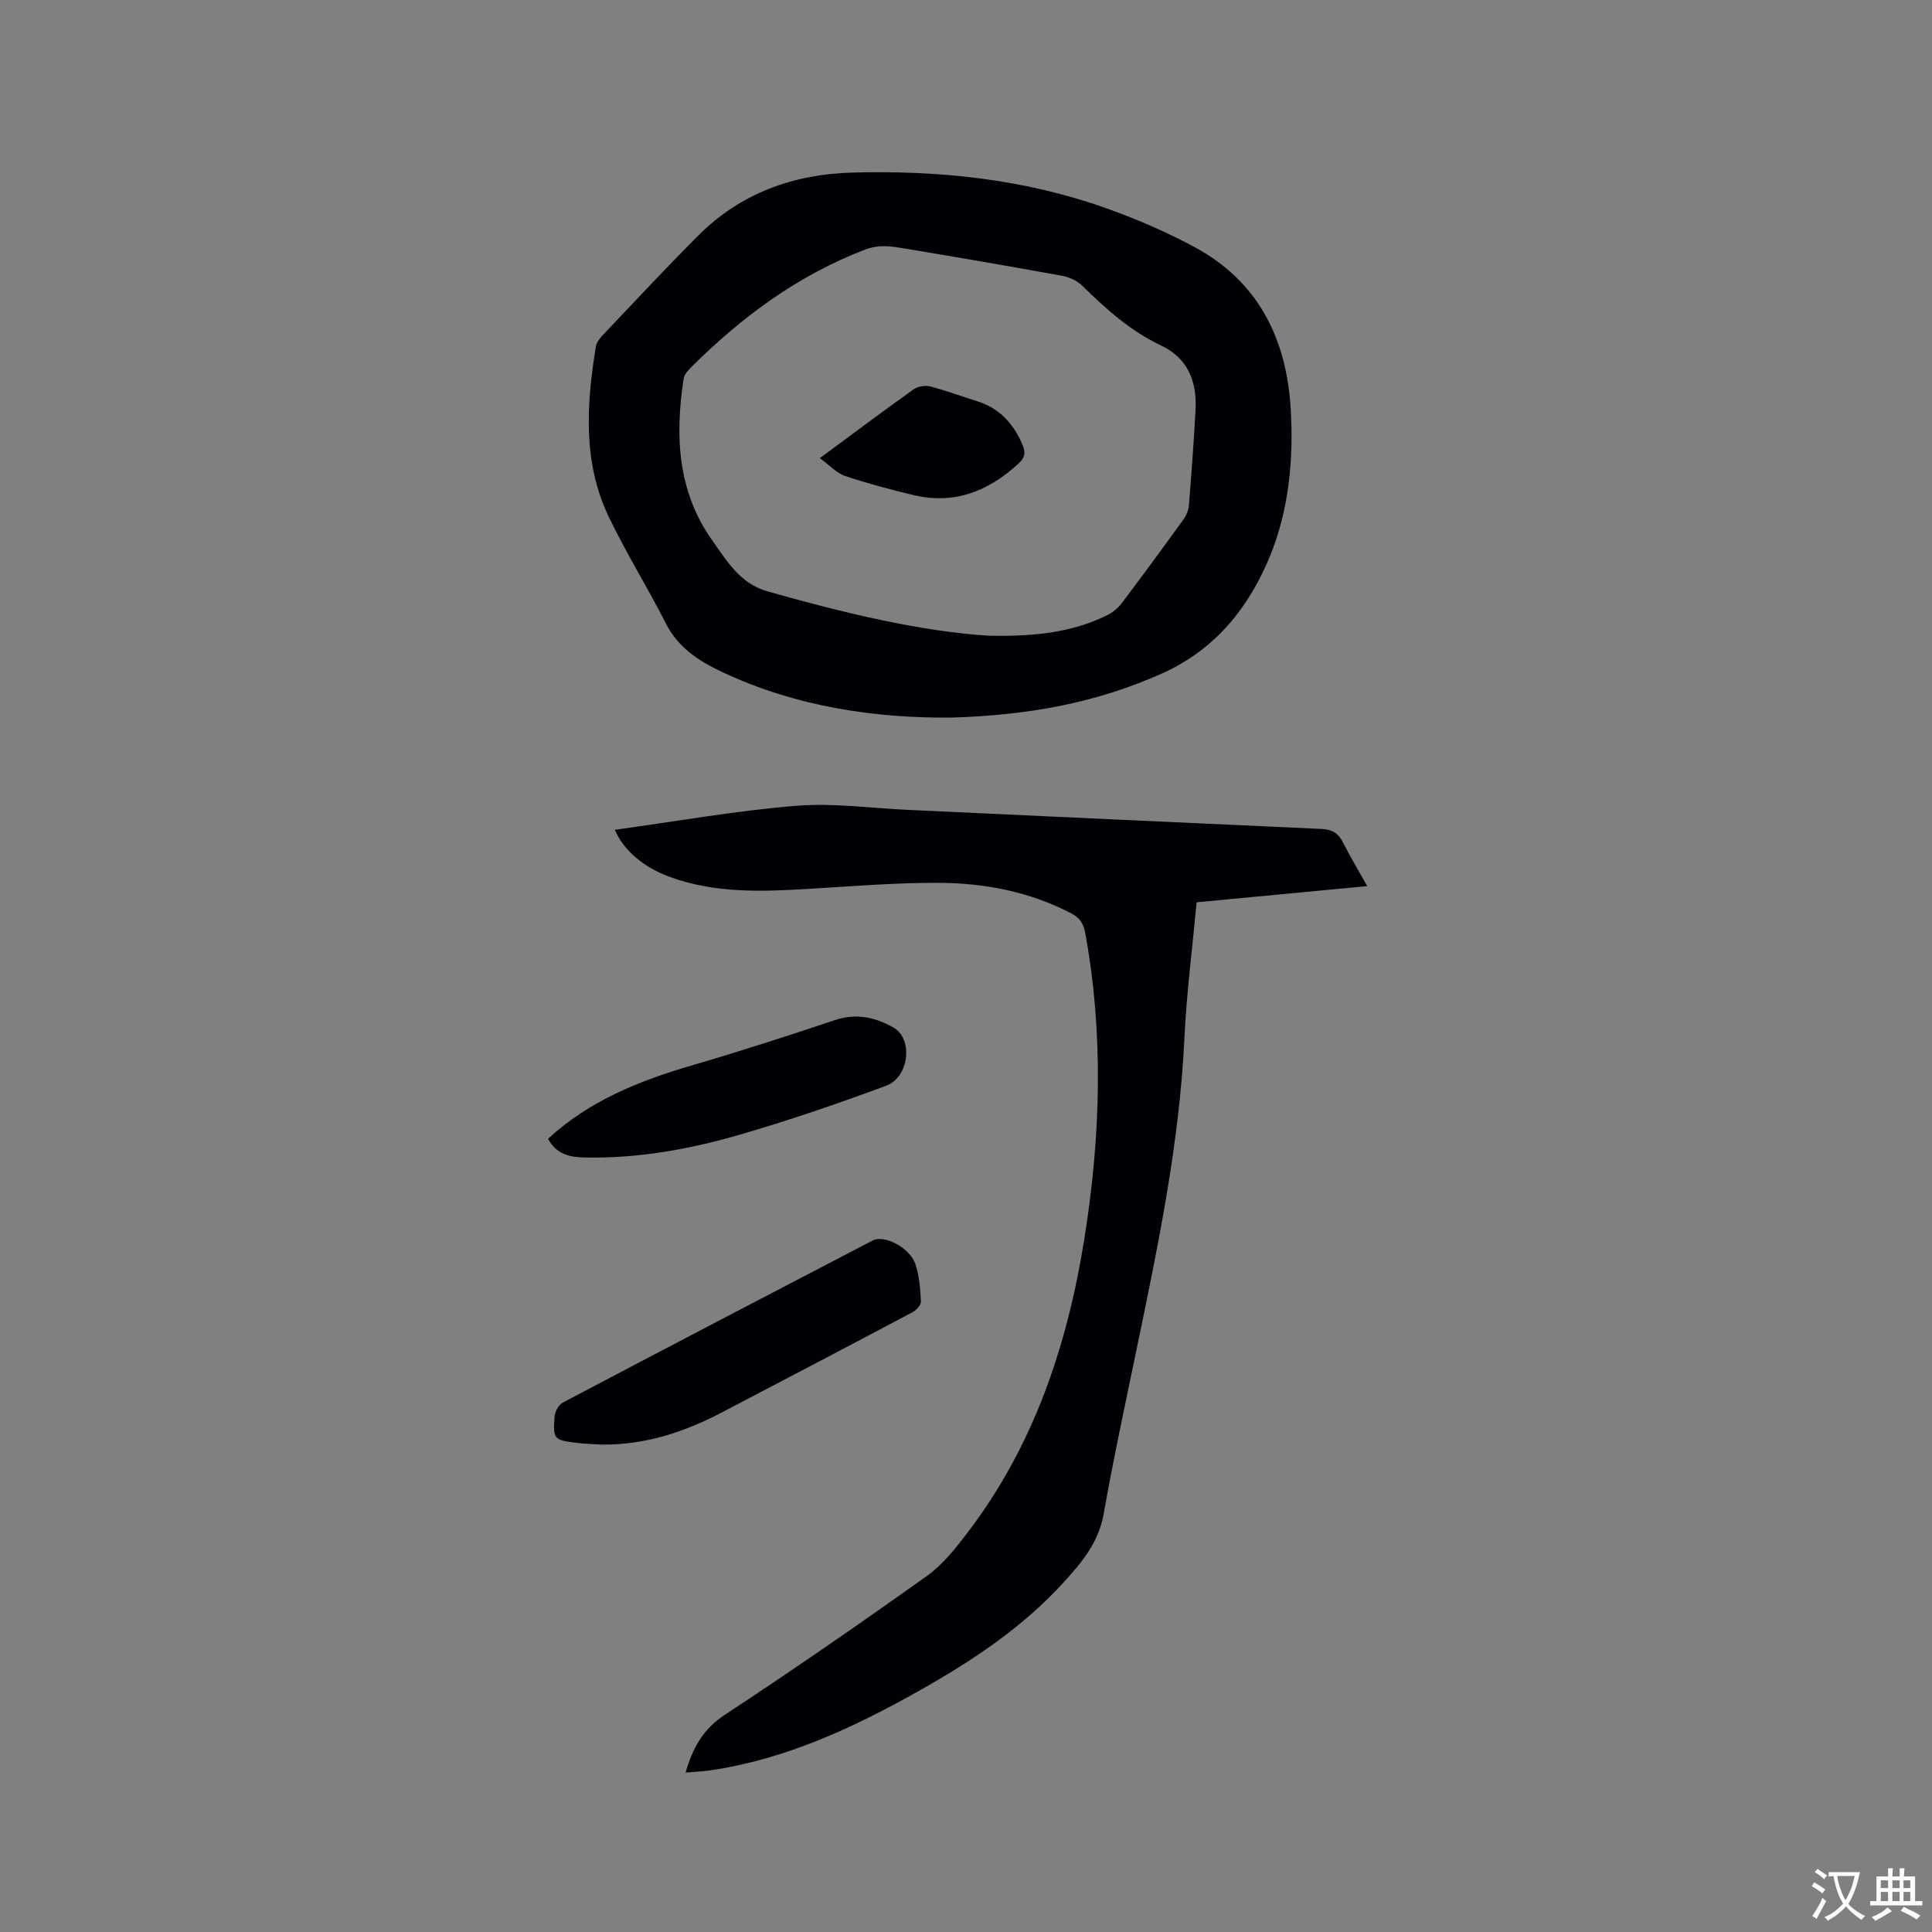 <svg enable-background="new 0 0 400 400" viewBox="0 0 400 400" xmlns="http://www.w3.org/2000/svg"><rect x="0" y="0" width="400" height="400" fill="#808080" stroke="none"/><g fill="#010105"><path d="m196.95 148.57c-15.3.13-31.96-2.09-47.63-9.53-4.78-2.27-8.92-4.99-11.45-9.95-3.78-7.44-8.23-14.56-11.83-22.08-5.41-11.3-4.62-23.27-2.68-35.22.14-.85.78-1.72 1.4-2.37 6.57-6.92 13.07-13.9 19.81-20.65 8.74-8.76 19.66-12.7 31.83-13.04 17.91-.49 35.58 1.31 52.56 7.36 6.26 2.23 12.43 4.87 18.28 8.02 13.26 7.13 19.12 18.96 19.99 33.57.62 10.38-.38 20.85-4.24 30.32-4.29 10.51-11.15 19.37-22.33 24.4-13.43 6.02-27.36 8.68-43.71 9.17zm7.83-16.95c10.17.19 17.45-.87 24.27-4.16 1.19-.57 2.36-1.48 3.15-2.52 4.35-5.75 8.61-11.56 12.83-17.41.59-.81 1.04-1.88 1.12-2.87.53-6.66 1.03-13.32 1.38-19.99.29-5.75-1.7-10.58-7.1-13.12-6.37-2.99-11.41-7.55-16.34-12.37-1.05-1.03-2.64-1.79-4.09-2.06-10.84-1.98-21.69-3.84-32.56-5.65-2.76-.46-5.35-.93-8.34.21-13.96 5.34-25.59 13.98-36.05 24.4-.65.64-1.38 1.48-1.51 2.32-1.81 11.83-1.29 23.35 5.95 33.52 3.02 4.24 5.73 8.9 11.39 10.51 15.9 4.51 31.94 8.34 45.9 9.19z"/><path d="m127.3 171.8c12.64-1.74 24.98-3.93 37.42-4.96 7.64-.64 15.43.48 23.15.83 28.57 1.32 57.14 2.67 85.72 3.95 2.16.1 3.49.85 4.46 2.79 1.5 2.99 3.24 5.86 5.02 9.05-12.07 1.15-23.64 2.24-35.32 3.35-.89 9.58-2.09 18.83-2.53 28.12-1.03 21.91-5.51 43.25-9.94 64.62-2.34 11.3-4.78 22.59-6.79 33.95-1.03 5.83-4.5 9.96-8.19 14.02-8.51 9.37-18.93 16.29-29.86 22.45-13.62 7.68-27.68 14.25-43.36 16.56-1.63.24-3.29.3-5.14.46 1.49-5.1 3.6-8.98 8.08-11.93 14.16-9.31 28.11-18.96 41.92-28.8 3.28-2.34 5.93-5.73 8.41-8.99 13.64-17.89 20.56-38.52 24.1-60.45 3.41-21.18 4.11-42.37.25-63.59-.36-1.96-1.08-3.17-2.89-4.12-8.67-4.52-18.02-6.3-27.61-6.33-8.88-.03-17.76.71-26.63 1.24-9.77.59-19.5.97-28.91-2.47-5.38-1.96-9.59-5.5-11.36-9.75z"/><path d="m124.76 299.09c-1.79-.11-3.6-.14-5.38-.36-4.7-.58-4.91-.76-4.56-5.47.08-1.02.85-2.43 1.72-2.88 21.34-11.25 42.73-22.41 64.14-33.55 2.4-1.25 7.66 1.46 8.83 4.86.84 2.44 1.02 5.16 1.16 7.77.04.72-.95 1.8-1.73 2.21-13.17 6.99-26.38 13.9-39.59 20.81-7.71 4.03-15.79 6.67-24.59 6.61z"/><path d="m113.46 235.77c8.56-7.88 18.87-12 29.75-15.18 9.95-2.9 19.82-6.1 29.65-9.39 4.43-1.48 8.43-.58 12.16 1.57 4.08 2.35 3.23 10.25-1.56 12.02-10.2 3.78-20.51 7.32-30.96 10.32-10.19 2.92-20.64 4.75-31.35 4.54-3.15-.05-5.91-.6-7.69-3.88z"/><path d="m169.74 94.85c7.13-5.26 13.23-9.84 19.44-14.26.86-.61 2.38-.84 3.42-.58 3.27.85 6.45 2.04 9.68 3.05 4.58 1.43 7.47 4.54 9.35 8.86.72 1.67.68 2.74-.77 4.07-6.26 5.75-13.34 8.55-21.84 6.49-4.72-1.15-9.44-2.38-14.04-3.93-1.77-.59-3.19-2.2-5.24-3.7z"/></g><path d="m377.9 391.2c-.2.3-.4.5-.6.8-.7-.6-1.4-1-2.2-1.5.2-.3.4-.5.5-.8.6.4 1.4.8 2.3 1.5zm-1.8 6.1c-.2-.2-.5-.4-.9-.6.4-.6.8-1.2 1.2-1.9s.7-1.3.9-1.9c.3.3.5.5.8.7-.7 1.3-1.4 2.6-2 3.7zm2.2-9c-.3.3-.5.5-.6.8-.6-.6-1.3-1.1-2-1.5.3-.3.5-.5.6-.7.6.5 1.3.9 2 1.4zm.3.2v-.9h2 4.5c-.3 1.3-.6 2.5-1 3.6s-.9 2.1-1.4 3c.4.5 1 1 1.6 1.4s1.2.8 1.9 1.1c-.3.2-.5.4-.8.8-.4-.3-1-.7-1.6-1.2s-1.2-1.1-1.6-1.6c-.5.6-1.1 1.1-1.7 1.6s-1.4.9-2.1 1.4c-.1-.3-.3-.5-.7-.8.6-.2 1.2-.5 1.9-1s1.4-1.1 2-1.8c-.5-.8-.9-1.6-1.2-2.5s-.6-2-.8-3.2c-.4.1-.7.1-1 .1zm2.5 2.7c.3 1 .7 1.7 1 2.2.3-.5.6-1.1 1-2s.6-1.9.9-3h-3.2-.4c.1.9.3 1.8.7 2.8z" fill="#fafbfa"/><path d="m396.5 388.5v1.5 3.6h1.5v.9c-.4 0-1 0-1.7 0h-7.9c-.5 0-.9 0-1.2 0v-.9h1.3v-3.5c0-.7 0-1.2 0-1.6h2.4c0-.8 0-1.4 0-1.7h1c0 .3-.1.8-.1 1.7h1.5c0-.8 0-1.4 0-1.7h1c0 .3-.1.9-.1 1.7zm-8.2 9.2c-.2-.3-.5-.5-.8-.8.8-.3 1.4-.6 1.9-.9s1-.7 1.4-1.1c.3.3.6.5.9.8-1.6 1-2.8 1.6-3.4 2zm2.6-6.8v-1.6h-1.5v1.6zm0 2.7v-1.9h-1.5v1.9zm2.4-2.7v-1.6h-1.5v1.6zm0 2.7v-1.9h-1.5v1.9zm.2 2 .7-.8c.4.2.9.5 1.6.8s1.3.7 1.8 1c-.3.3-.5.5-.8.8-.4-.3-1.5-1-3.3-1.8zm2-4.7v-1.6h-1.4v1.6zm0 2.7v-1.9h-1.4v1.9z" fill="#fafbfa"/></svg>